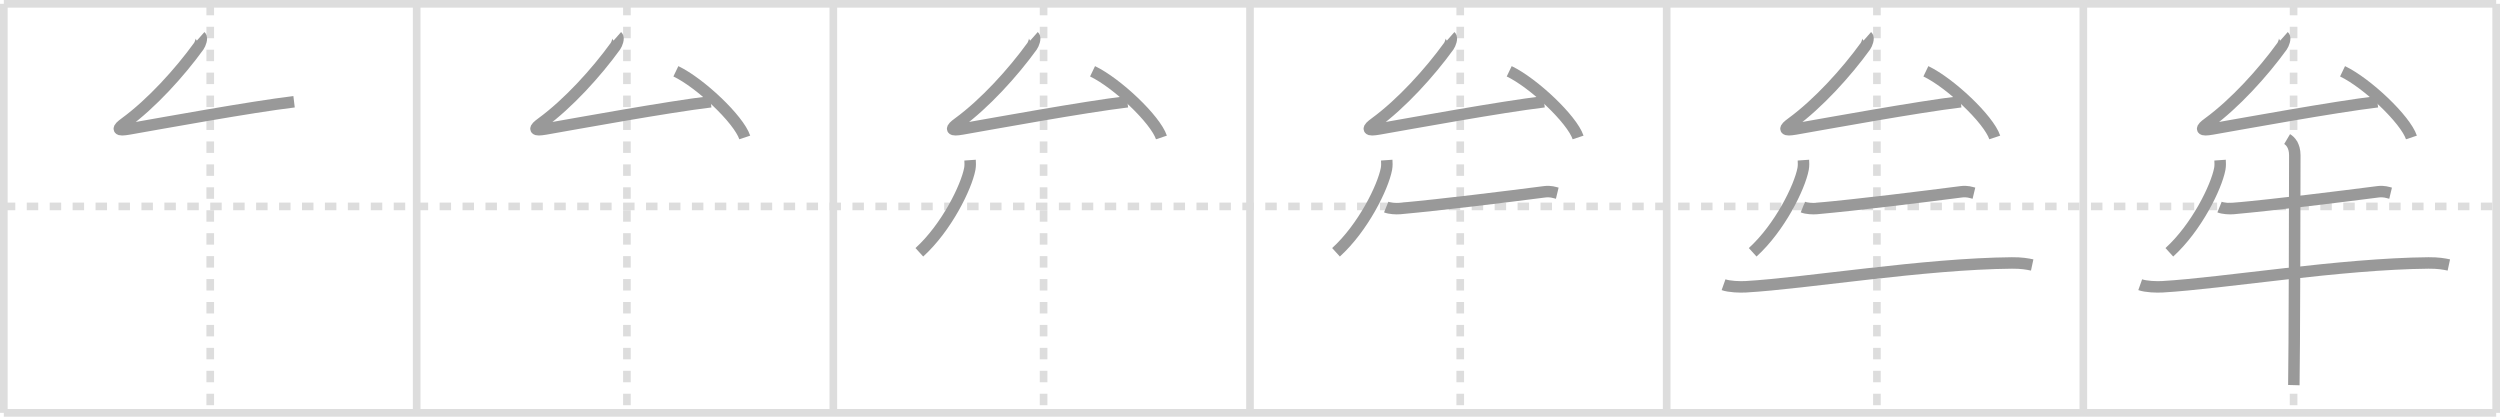 <svg width="654px" height="109px" viewBox="0 0 654 109" xmlns="http://www.w3.org/2000/svg" xmlns:xlink="http://www.w3.org/1999/xlink" xml:space="preserve" version="1.1" baseProfile="full">
<line x1="1" y1="1" x2="653" y2="1" style="stroke:#ddd;stroke-width:2"></line>
<line x1="1" y1="1" x2="1" y2="108" style="stroke:#ddd;stroke-width:2"></line>
<line x1="1" y1="108" x2="653" y2="108" style="stroke:#ddd;stroke-width:2"></line>
<line x1="653" y1="1" x2="653" y2="108" style="stroke:#ddd;stroke-width:2"></line>
<line x1="109" y1="1" x2="109" y2="108" style="stroke:#ddd;stroke-width:2"></line>
<line x1="218" y1="1" x2="218" y2="108" style="stroke:#ddd;stroke-width:2"></line>
<line x1="327" y1="1" x2="327" y2="108" style="stroke:#ddd;stroke-width:2"></line>
<line x1="436" y1="1" x2="436" y2="108" style="stroke:#ddd;stroke-width:2"></line>
<line x1="545" y1="1" x2="545" y2="108" style="stroke:#ddd;stroke-width:2"></line>
<line x1="1" y1="54" x2="653" y2="54" style="stroke:#ddd;stroke-width:2;stroke-dasharray:3 3"></line>
<line x1="55" y1="1" x2="55" y2="108" style="stroke:#ddd;stroke-width:2;stroke-dasharray:3 3"></line>
<line x1="164" y1="1" x2="164" y2="108" style="stroke:#ddd;stroke-width:2;stroke-dasharray:3 3"></line>
<line x1="273" y1="1" x2="273" y2="108" style="stroke:#ddd;stroke-width:2;stroke-dasharray:3 3"></line>
<line x1="382" y1="1" x2="382" y2="108" style="stroke:#ddd;stroke-width:2;stroke-dasharray:3 3"></line>
<line x1="491" y1="1" x2="491" y2="108" style="stroke:#ddd;stroke-width:2;stroke-dasharray:3 3"></line>
<line x1="600" y1="1" x2="600" y2="108" style="stroke:#ddd;stroke-width:2;stroke-dasharray:3 3"></line>
<path d="M52.49,9.5c0.5,0.44-0.12,2.07-0.5,2.59C47.0,19,39.61,27.13,32.73,32.15c-2.18,1.59-2.15,2.14,1.01,1.59c8.51-1.49,31.76-5.74,43.19-7.12" style="fill:none;stroke:#999;stroke-width:3"></path>

<path d="M161.49,9.5c0.5,0.44-0.12,2.07-0.5,2.59C156.0,19,148.61,27.13,141.73,32.15c-2.18,1.59-2.15,2.14,1.01,1.59c8.51-1.49,31.76-5.74,43.19-7.12" style="fill:none;stroke:#999;stroke-width:3"></path>
<path d="M176.81,18.65c6.36,3.05,16.43,12.56,18.02,17.31" style="fill:none;stroke:#999;stroke-width:3"></path>

<path d="M270.49,9.5c0.5,0.44-0.12,2.07-0.5,2.59C265.0,19,257.61,27.13,250.73,32.15c-2.18,1.59-2.15,2.14,1.01,1.59c8.51-1.49,31.76-5.74,43.19-7.12" style="fill:none;stroke:#999;stroke-width:3"></path>
<path d="M285.81,18.65c6.36,3.05,16.43,12.56,18.02,17.31" style="fill:none;stroke:#999;stroke-width:3"></path>
<path d="M253.77,41.89c0.04,0.57,0.08,1.47-0.07,2.28C252.79,48.98,247.6,59.54,240.5,66" style="fill:none;stroke:#999;stroke-width:3"></path>

<path d="M379.49,9.5c0.5,0.44-0.12,2.07-0.5,2.59C374.0,19,366.61,27.13,359.73,32.15c-2.18,1.59-2.15,2.14,1.01,1.59c8.51-1.49,31.76-5.74,43.19-7.12" style="fill:none;stroke:#999;stroke-width:3"></path>
<path d="M394.81,18.65c6.36,3.05,16.43,12.56,18.02,17.31" style="fill:none;stroke:#999;stroke-width:3"></path>
<path d="M362.77,41.89c0.04,0.57,0.08,1.47-0.07,2.28C361.79,48.98,356.6,59.54,349.5,66" style="fill:none;stroke:#999;stroke-width:3"></path>
<path d="M362.63,54.17c0.94,0.38,2.66,0.47,3.6,0.38c11.52-1.05,27.52-3.05,37.86-4.38c1.55-0.2,2.5,0.18,3.29,0.37" style="fill:none;stroke:#999;stroke-width:3"></path>

<path d="M488.49,9.5c0.5,0.44-0.12,2.07-0.5,2.59C483.0,19,475.61,27.13,468.73,32.15c-2.18,1.59-2.15,2.14,1.01,1.59c8.51-1.49,31.76-5.74,43.19-7.12" style="fill:none;stroke:#999;stroke-width:3"></path>
<path d="M503.81,18.65c6.36,3.05,16.43,12.56,18.02,17.31" style="fill:none;stroke:#999;stroke-width:3"></path>
<path d="M471.77,41.89c0.04,0.57,0.08,1.47-0.07,2.28C470.79,48.98,465.6,59.54,458.5,66" style="fill:none;stroke:#999;stroke-width:3"></path>
<path d="M471.63,54.17c0.94,0.38,2.66,0.47,3.6,0.38c11.52-1.05,27.52-3.05,37.86-4.38c1.55-0.2,2.5,0.18,3.29,0.37" style="fill:none;stroke:#999;stroke-width:3"></path>
<path d="M450.88,74.48c1.52,0.54,4.3,0.63,5.82,0.54c15.8-0.91,46.55-6.02,69.61-6.23c2.53-0.02,4.05,0.26,5.31,0.53" style="fill:none;stroke:#999;stroke-width:3"></path>

<path d="M597.49,9.5c0.5,0.44-0.12,2.07-0.5,2.59C592.0,19,584.61,27.13,577.73,32.15c-2.18,1.59-2.15,2.14,1.01,1.59c8.51-1.49,31.76-5.74,43.19-7.12" style="fill:none;stroke:#999;stroke-width:3"></path>
<path d="M612.81,18.65c6.36,3.05,16.43,12.56,18.02,17.31" style="fill:none;stroke:#999;stroke-width:3"></path>
<path d="M580.77,41.89c0.04,0.57,0.08,1.47-0.07,2.28C579.79,48.98,574.6,59.54,567.5,66" style="fill:none;stroke:#999;stroke-width:3"></path>
<path d="M580.63,54.17c0.94,0.38,2.66,0.47,3.6,0.38c11.52-1.05,27.52-3.05,37.86-4.38c1.55-0.2,2.5,0.18,3.29,0.37" style="fill:none;stroke:#999;stroke-width:3"></path>
<path d="M559.88,74.48c1.52,0.54,4.3,0.63,5.82,0.54c15.8-0.91,46.55-6.02,69.61-6.23c2.53-0.02,4.05,0.26,5.31,0.53" style="fill:none;stroke:#999;stroke-width:3"></path>
<path d="M598.31,36.38c0.76,0.45,2.01,1.62,2.01,4.25c0,4.87-0.1,54.52-0.25,60.12" style="fill:none;stroke:#999;stroke-width:3"></path>

</svg>